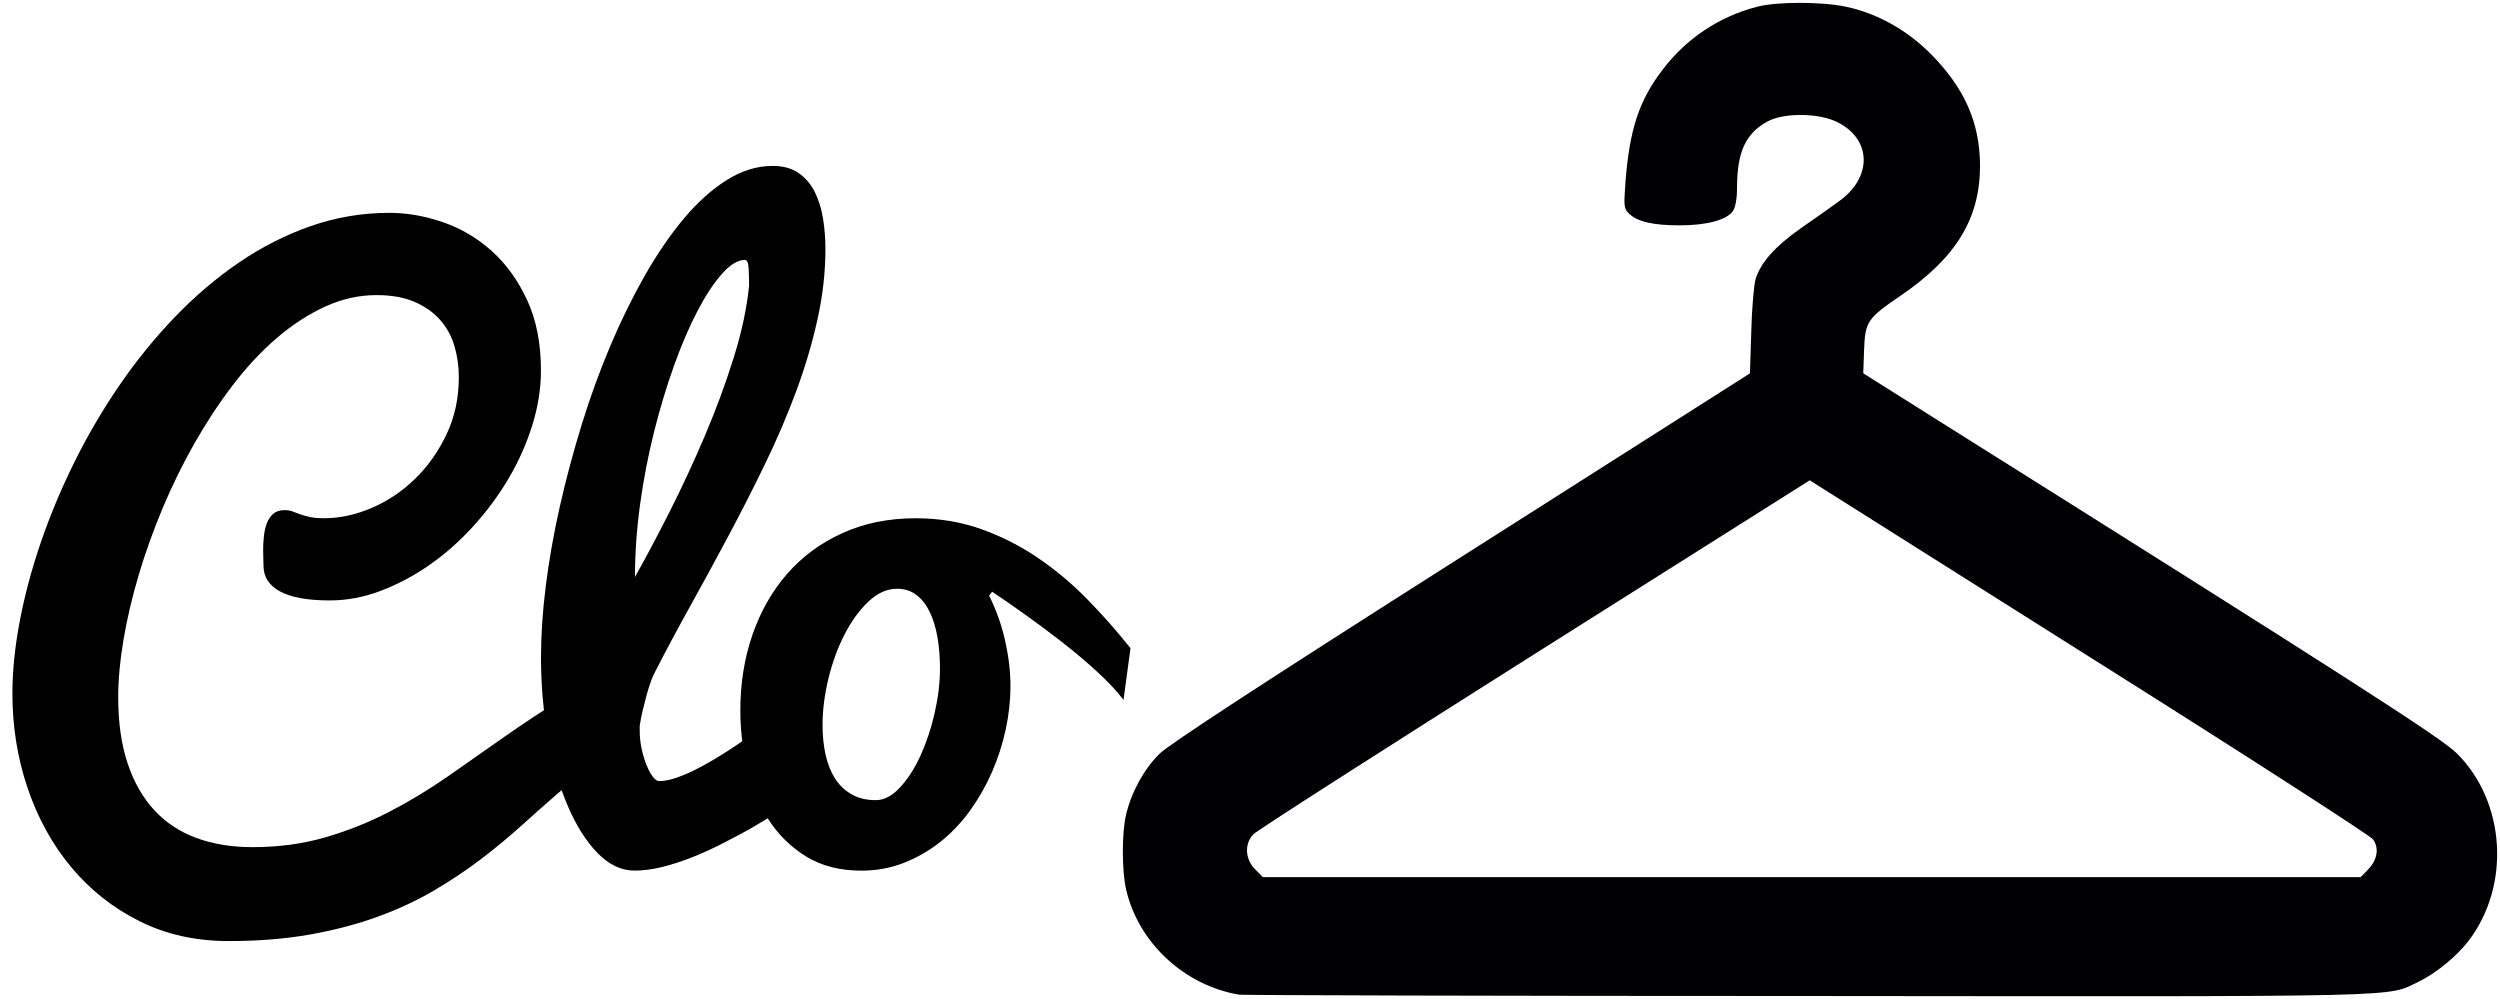 <?xml version="1.0" encoding="utf-8"?>
<!-- Generator: Adobe Illustrator 24.3.0, SVG Export Plug-In . SVG Version: 6.00 Build 0)  -->
<svg version="1.1" id="Camada_1" xmlns="http://www.w3.org/2000/svg" xmlns:xlink="http://www.w3.org/1999/xlink" x="0px" y="0px"
	 viewBox="0 0 878 351" style="enable-background:new 0 0 878 351;" xml:space="preserve">
<style type="text/css">
	.st0{fill:#010002;}
</style>
<g id="layer101">
	<path class="st0" d="M435.18,349.33c-19.28-3.24-35.45-18.31-39.7-37c-1.51-6.58-1.51-19.93,0-26.23
		c1.89-8.01,6.33-16.02,11.72-21.36c3.4-3.34,36.2-24.8,106.15-69.24l101.23-64.38l0.47-14.78c0.19-8.11,0.95-16.4,1.51-18.31
		c1.8-5.82,6.71-11.35,15.69-17.74c4.73-3.24,10.78-7.53,13.52-9.54c11.82-8.39,11.63-21.65-0.28-27.75
		c-6.43-3.34-18.72-3.53-24.67-0.38c-7.75,4.2-10.78,10.68-10.78,23.46c0,3.72-0.57,6.77-1.42,8.01c-2.17,3.15-9.17,5.05-18.71,5.05
		c-9.36,0-14.75-1.24-17.77-4.1c-1.8-1.72-1.89-2.48-1.32-10.59c1.42-18.98,4.82-29.28,13.23-40.15
		c8.32-10.87,19.75-18.5,33.08-21.94c7.09-1.81,22.5-1.81,31.19,0c10.87,2.29,21.46,8.2,29.77,16.59
		c11.91,12.02,17.2,24.13,17.3,39.1c0,18.69-8.32,32.43-27.88,45.78c-11.72,8.01-12.48,9.06-12.85,19.17l-0.28,8.11l28.17,17.74
		c144.05,90.51,174.77,110.25,180.34,115.78c17.11,17.07,18.9,46.35,4.06,65.81c-4.16,5.44-11.53,11.44-17.49,14.31
		c-11.63,5.53,0.47,5.25-214.37,5.05C526.49,349.8,436.51,349.52,435.18,349.33z M831.51,305.55c3.4-3.43,4.16-7.63,1.89-10.78
		c-1.04-1.34-45.94-30.33-99.91-64.28l-97.92-61.8l-96.69,61.04c-53.12,33.57-97.54,61.99-98.77,63.33
		c-3.12,3.34-2.84,8.68,0.66,12.21l2.74,2.77h192.82h192.73L831.51,305.55z"/>
</g>
<g>
	<path d="M219.65,262.19c-4.21,1.8-8.29,4.19-12.25,7.15c-3.95,2.96-7.95,6.21-11.99,9.73c-4.04,3.52-8.23,7.24-12.57,11.15
		c-4.34,3.91-9.02,7.78-14.05,11.6c-5.03,3.83-10.51,7.48-16.44,10.96s-12.48,6.53-19.66,9.15c-7.18,2.62-15.08,4.71-23.72,6.25
		s-18.2,2.32-28.68,2.32c-11.6,0-22.06-2.34-31.39-7.03c-9.33-4.68-17.3-11-23.91-18.95c-6.62-7.95-11.71-17.19-15.28-27.71
		c-3.57-10.53-5.35-21.59-5.35-33.19c0-7.91,0.86-16.39,2.58-25.46c1.72-9.07,4.19-18.3,7.41-27.71s7.15-18.8,11.79-28.17
		c4.64-9.37,9.9-18.35,15.79-26.94c5.89-8.59,12.35-16.56,19.4-23.91c7.05-7.35,14.57-13.75,22.56-19.21
		c7.99-5.46,16.41-9.73,25.27-12.83c8.85-3.09,18.05-4.64,27.59-4.64c6.19,0,12.46,1.1,18.82,3.29c6.36,2.19,12.07,5.56,17.14,10.12
		c5.07,4.56,9.22,10.31,12.44,17.27s4.83,15.17,4.83,24.62c0,6.36-1.01,12.78-3.03,19.27c-2.02,6.49-4.79,12.72-8.31,18.69
		c-3.52,5.97-7.67,11.58-12.44,16.82c-4.77,5.24-9.91,9.78-15.4,13.6c-5.5,3.82-11.21,6.85-17.14,9.09
		c-5.93,2.24-11.86,3.35-17.79,3.35c-7.82,0-13.66-1.05-17.53-3.16c-3.87-2.11-5.8-5.13-5.8-9.09c0-0.69-0.02-1.5-0.06-2.45
		c-0.04-0.95-0.06-1.93-0.06-2.96c0-1.55,0.08-3.16,0.26-4.83c0.17-1.68,0.52-3.2,1.03-4.58c0.52-1.37,1.27-2.49,2.26-3.35
		c0.99-0.86,2.34-1.29,4.06-1.29c1.03,0,1.93,0.15,2.71,0.45c0.77,0.3,1.63,0.63,2.58,0.97c0.94,0.34,2.08,0.67,3.42,0.97
		c1.33,0.3,3.03,0.45,5.09,0.45c5.5,0,11.06-1.2,16.69-3.61c5.63-2.4,10.7-5.8,15.21-10.18s8.21-9.6,11.09-15.66
		c2.88-6.06,4.32-12.74,4.32-20.04c0-3.87-0.52-7.54-1.55-11.02s-2.71-6.53-5.03-9.15c-2.32-2.62-5.31-4.73-8.96-6.32
		c-3.65-1.59-8.1-2.38-13.34-2.38c-6.19,0-12.23,1.35-18.11,4.06c-5.89,2.71-11.54,6.38-16.95,11.02s-10.55,10.14-15.4,16.5
		c-4.86,6.36-9.35,13.17-13.47,20.43c-4.13,7.26-7.84,14.82-11.15,22.69c-3.31,7.86-6.12,15.71-8.44,23.53
		c-2.32,7.82-4.1,15.4-5.35,22.75c-1.25,7.35-1.87,14.12-1.87,20.3c0,8.85,1.1,16.56,3.29,23.14s5.31,12.05,9.35,16.44
		c4.04,4.38,8.98,7.65,14.82,9.8c5.84,2.15,12.42,3.22,19.72,3.22c9.11,0,17.6-1.14,25.46-3.42c7.86-2.28,15.36-5.26,22.49-8.96
		c7.13-3.69,14.03-7.86,20.69-12.5c6.66-4.64,13.32-9.3,19.98-13.99c6.66-4.68,13.45-9.15,20.37-13.41
		c6.92-4.25,14.24-7.84,21.98-10.76V262.19z"/>
	<path d="M222.87,305.76c-4.64,0-8.96-2.04-12.96-6.12c-4-4.08-7.48-9.56-10.44-16.44c-2.96-6.87-5.29-14.84-6.96-23.91
		c-1.68-9.07-2.51-18.58-2.51-28.55c0-7.65,0.56-15.96,1.68-24.94c1.12-8.98,2.75-18.24,4.9-27.78c2.15-9.54,4.71-19.12,7.67-28.75
		c2.96-9.62,6.32-18.86,10.05-27.71c3.74-8.85,7.8-17.12,12.18-24.81c4.38-7.69,8.98-14.39,13.79-20.11
		c4.81-5.71,9.84-10.2,15.08-13.47c5.24-3.27,10.57-4.9,15.98-4.9c3.69,0,6.75,0.84,9.15,2.51c2.4,1.68,4.3,3.89,5.67,6.64
		c1.37,2.75,2.34,5.87,2.9,9.35c0.56,3.48,0.84,7.03,0.84,10.63c0,8.08-0.92,16.31-2.77,24.69c-1.85,8.38-4.34,16.8-7.48,25.27
		c-3.14,8.46-6.77,16.95-10.89,25.46s-8.42,16.95-12.89,25.33c-4.47,8.38-8.96,16.63-13.47,24.75s-8.75,16.05-12.7,23.78
		c-0.43,0.86-0.88,1.98-1.35,3.35c-0.47,1.38-0.92,2.86-1.35,4.45c-0.43,1.59-0.86,3.29-1.29,5.09c-0.43,1.8-0.77,3.57-1.03,5.29
		v1.8c0,2.24,0.24,4.41,0.71,6.51c0.47,2.11,1.05,4,1.74,5.67c0.69,1.68,1.42,3.01,2.19,4c0.77,0.99,1.5,1.48,2.19,1.48
		c1.63,0,3.5-0.34,5.61-1.03c2.1-0.69,4.34-1.61,6.7-2.77c2.36-1.16,4.79-2.49,7.28-4c2.49-1.5,4.9-3.03,7.22-4.58
		c5.41-3.61,11.09-7.78,17.02-12.5l10.57,27.07c-7.65,5.5-15.21,10.4-22.69,14.7c-3.27,1.8-6.64,3.59-10.12,5.35
		c-3.48,1.76-6.98,3.33-10.51,4.71c-3.52,1.38-6.96,2.47-10.31,3.29C228.93,305.35,225.79,305.76,222.87,305.76z M223,202.64
		c3.87-6.88,7.97-14.61,12.31-23.2c4.34-8.59,8.44-17.45,12.31-26.55c3.87-9.11,7.22-18.2,10.05-27.26
		c2.84-9.07,4.64-17.51,5.41-25.33c0-2.49-0.06-4.62-0.19-6.38c-0.13-1.76-0.54-2.64-1.22-2.64c-2.49,0-5.18,1.61-8.06,4.83
		c-2.88,3.22-5.76,7.59-8.64,13.08c-2.88,5.5-5.63,11.9-8.25,19.21c-2.62,7.31-4.96,15.08-7.03,23.33s-3.7,16.74-4.9,25.46
		C223.6,185.9,223,194.39,223,202.64z"/>
	<path d="M347.39,209.21c2.49,4.99,4.36,10.25,5.61,15.79c1.24,5.54,1.87,10.85,1.87,15.92c0,5.07-0.56,10.18-1.68,15.34
		c-1.12,5.16-2.73,10.14-4.83,14.95c-2.11,4.81-4.69,9.33-7.73,13.54c-3.05,4.21-6.53,7.86-10.44,10.96
		c-3.91,3.09-8.19,5.54-12.83,7.35s-9.58,2.71-14.82,2.71c-7.56,0-14.03-1.65-19.4-4.96c-5.37-3.31-9.78-7.63-13.21-12.96
		c-3.44-5.33-5.95-11.34-7.54-18.05c-1.59-6.7-2.38-13.49-2.38-20.37c0-9.45,1.42-18.28,4.25-26.49c2.84-8.21,6.9-15.34,12.18-21.4
		s11.75-10.83,19.4-14.31c7.65-3.48,16.24-5.22,25.78-5.22c8.16,0,15.81,1.27,22.95,3.8c7.13,2.54,13.81,5.93,20.04,10.18
		c6.23,4.25,12.03,9.13,17.4,14.63c5.37,5.5,10.38,11.17,15.02,17.02l-2.45,18.18c-2.32-3.09-5.46-6.45-9.41-10.05
		c-3.95-3.61-8.14-7.13-12.57-10.57c-4.43-3.44-8.79-6.68-13.08-9.73c-4.3-3.05-7.99-5.61-11.09-7.67L347.39,209.21z M307.56,281.01
		c2.92,0,5.76-1.48,8.51-4.45c2.75-2.96,5.16-6.7,7.22-11.21s3.72-9.5,4.96-14.95c1.24-5.46,1.87-10.68,1.87-15.66
		c0-3.95-0.3-7.63-0.9-11.02c-0.6-3.39-1.5-6.34-2.71-8.83c-1.2-2.49-2.75-4.47-4.64-5.93c-1.89-1.46-4.17-2.19-6.83-2.19
		c-3.52,0-6.88,1.5-10.05,4.51c-3.18,3.01-5.97,6.85-8.38,11.54c-2.41,4.68-4.3,9.86-5.67,15.53c-1.38,5.67-2.06,11.13-2.06,16.37
		c0,3.61,0.34,7,1.03,10.18c0.69,3.18,1.76,5.95,3.22,8.31c1.46,2.36,3.39,4.25,5.8,5.67C301.33,280.3,304.21,281.01,307.56,281.01z
		"/>
</g>
</svg>

